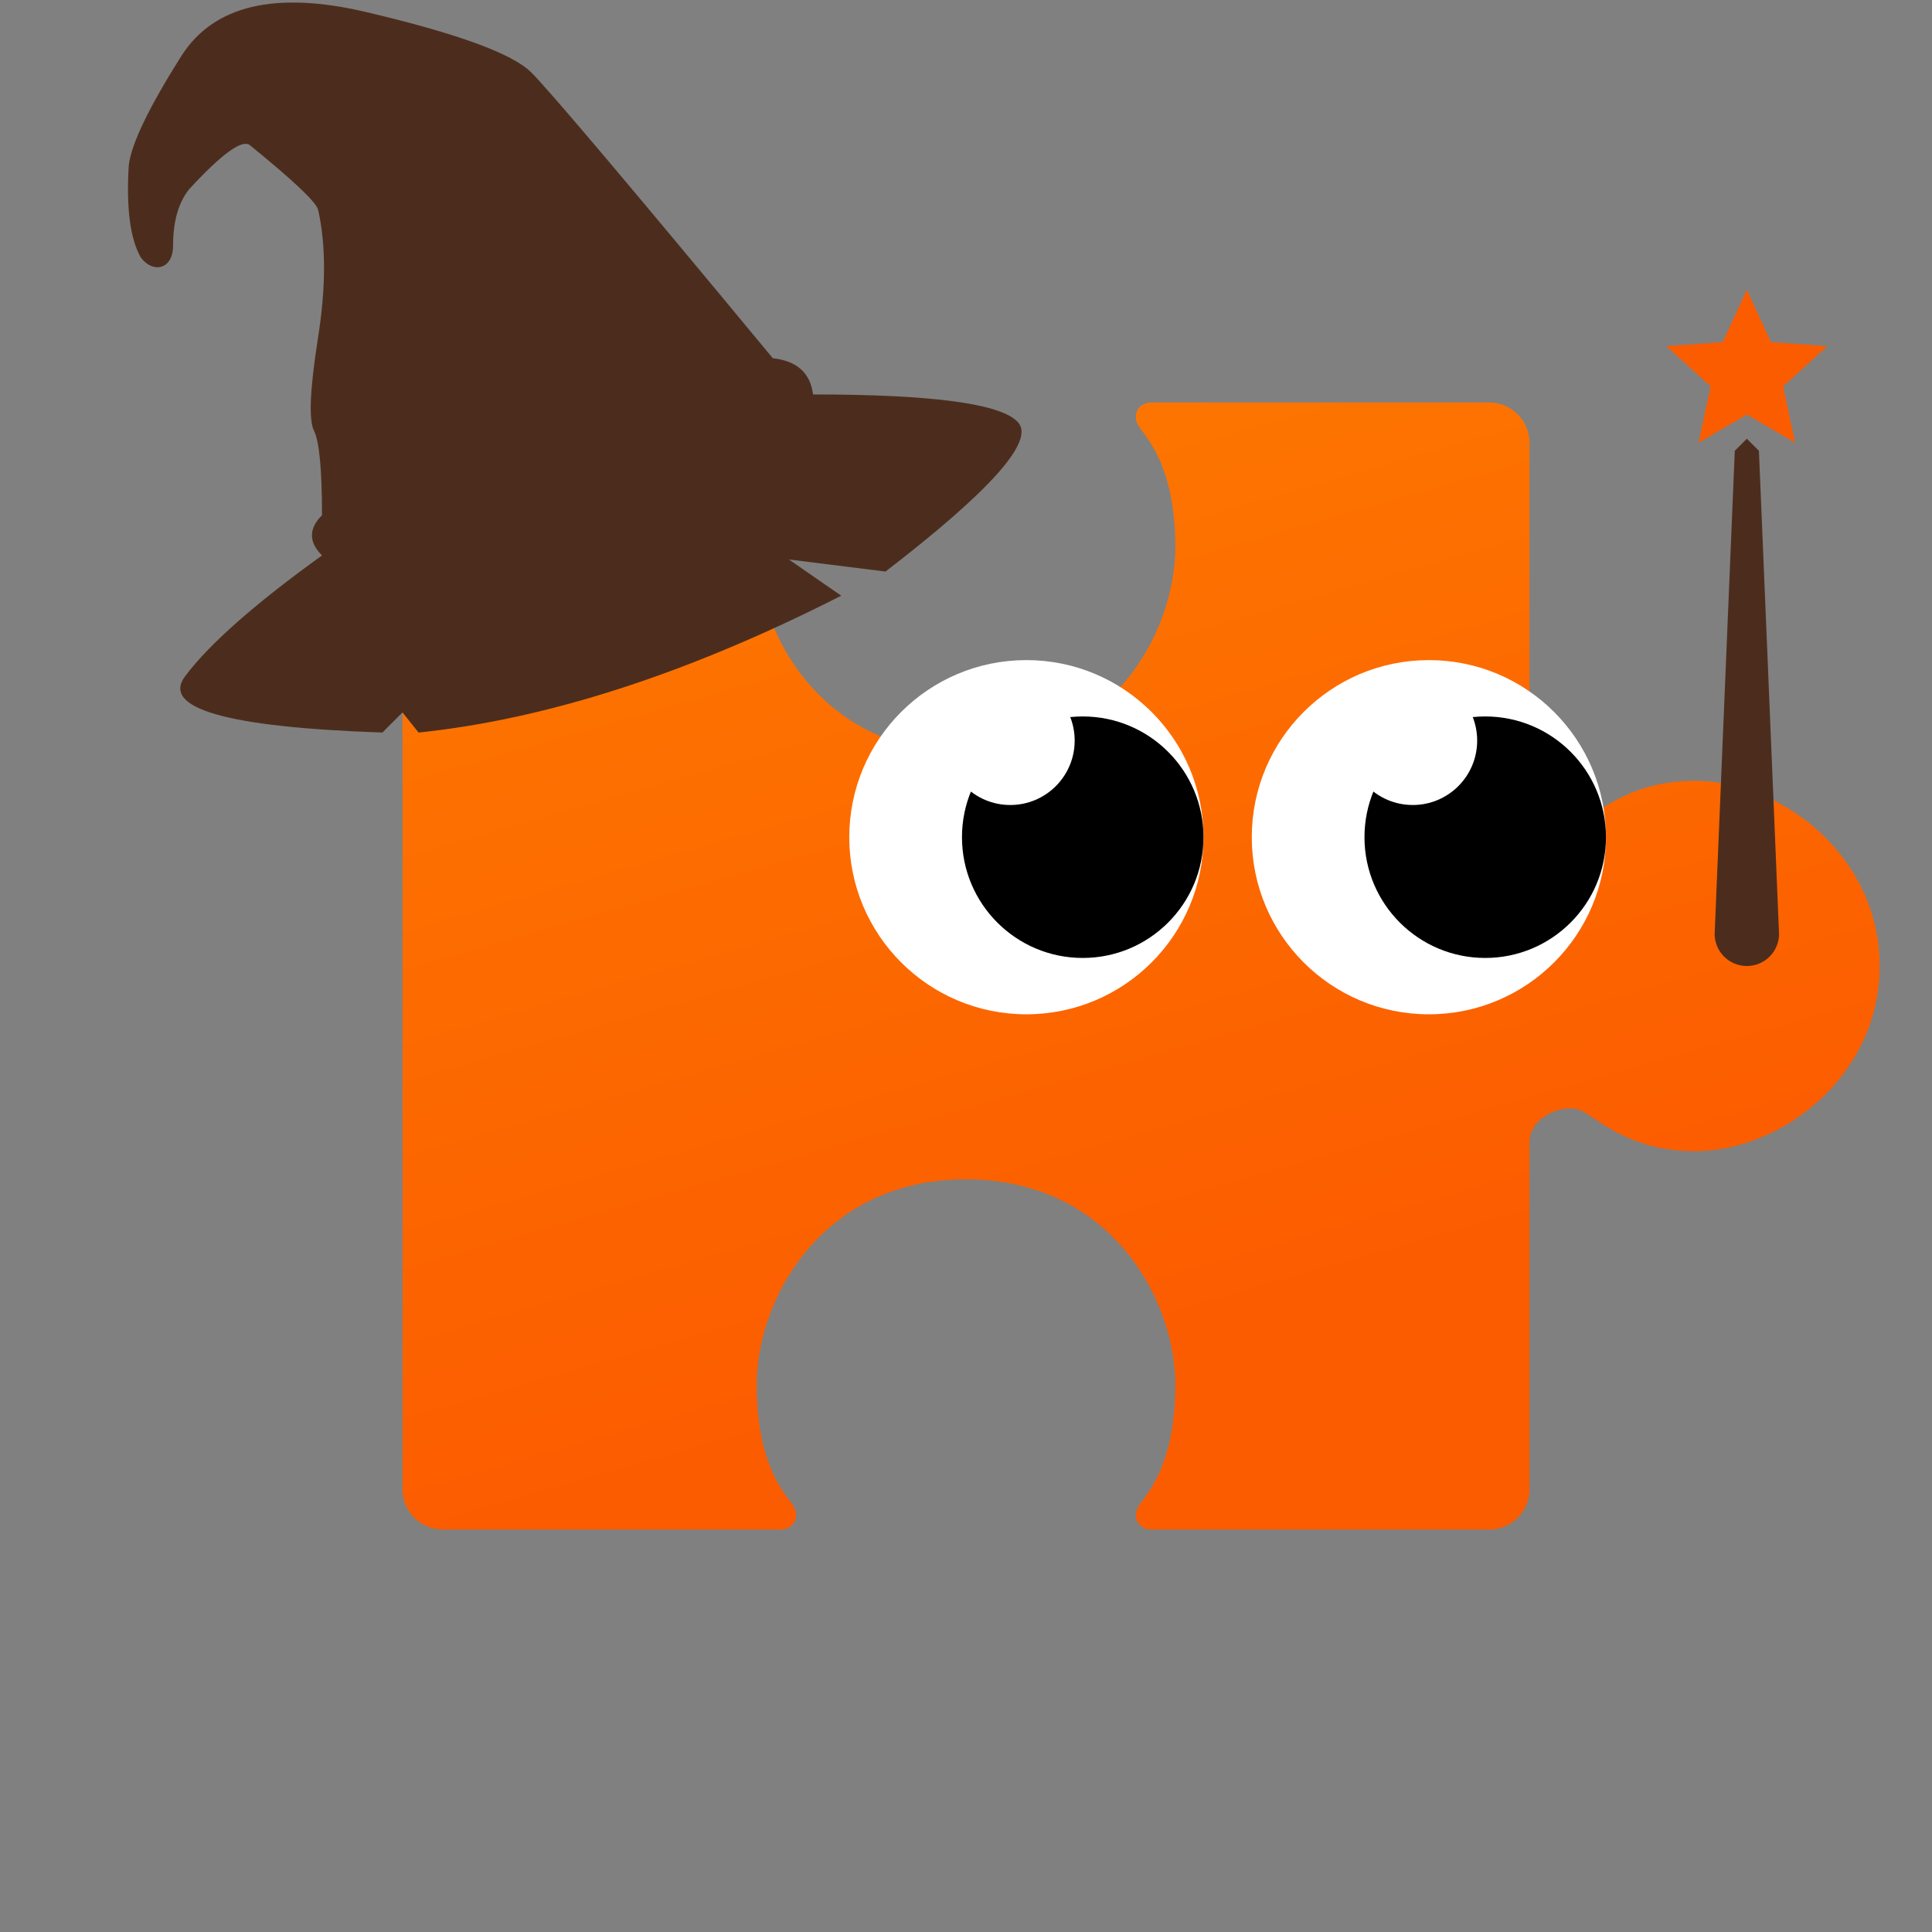<svg xmlns="http://www.w3.org/2000/svg" viewBox="-240 -240 480 480">
  <rect x="-240" y="-240" width="480" height="480" fill="#808080" stroke="none"/>
  <defs>
    <linearGradient id="a" gradientTransform="rotate(70)">
      <stop offset="5%" stop-color="#fd7900"/>
      <stop offset="95%" stop-color="#fc5c00"/>
    </linearGradient>
  </defs>
  <path fill="url(#a)" d="M-130-140h84c3 0 5 3 3 6s-9 10-9 30c0 21 16 51 52 51s52-30 52-51c0-20-7-27-9-30s0-6 3-6h84a10 10 0 0 1 10 10v86c0 7 9 10 13 8s12-10 28-10c22 0 46 19 46 46s-24 46-46 46c-16 0-24-8-28-10s-13 1-13 8v86a10 10 0 0 1-10 10H46c-3 0-5-3-3-6s9-10 9-30c0-21-16-51-52-51s-52 30-52 51c0 20 7 27 9 30s0 6-3 6h-84a10 10 0 0 1-10-10v-260a10 10 0 0 1 10-10"/>
  <circle cx="15" cy="-32" r="44" fill="#fff"/>
  <circle cx="29" cy="-32" r="30"/>
  <circle cx="11" cy="-56" r="16" fill="#fff"/>
  <circle cx="115" cy="-32" r="44" fill="#fff"/>
  <circle cx="129" cy="-32" r="30"/>
  <circle cx="111" cy="-56" r="16" fill="#fff"/>
  <style>.A{fill:#4c2d1d}@media(prefers-color-scheme:dark){.A{fill:#fedecc}}</style>
  <path class="A" d="M-160-102q-5-5 0-10 0-17-2-21t1-23 0-32q-1-3-17-16-3-2-15 11-4 5-4 14c0 6-5 7-8 3q-4-7-3-23 1-8 13-27t46-11 41 15 60 71q9 1 10 9 45 0 51 7t-33 37l-24-3 13 9q-57 29-105 34l-4-5-5 5q-58-2-49-14t34-30"/>
  <g transform="translate(194 -8)">
    <animateTransform additive="sum" attributeName="transform" calcMode="spline" dur="8s" keySplines="0.7 0 0.3 1; 0.4 0 0.6 1" repeatCount="indefinite" type="rotate" values="-2;6;-2"/>
    <path class="A" d="M-8 0A1 1 0 0 0 8 0L3-120l-3-3-3 3z"/>
    <path fill="#fc5c00" d="m-20-146 14-1 6-13 6 13 14 1-11 10 3 14-12-7-12 7 3-14z"/>
  </g>
</svg>
